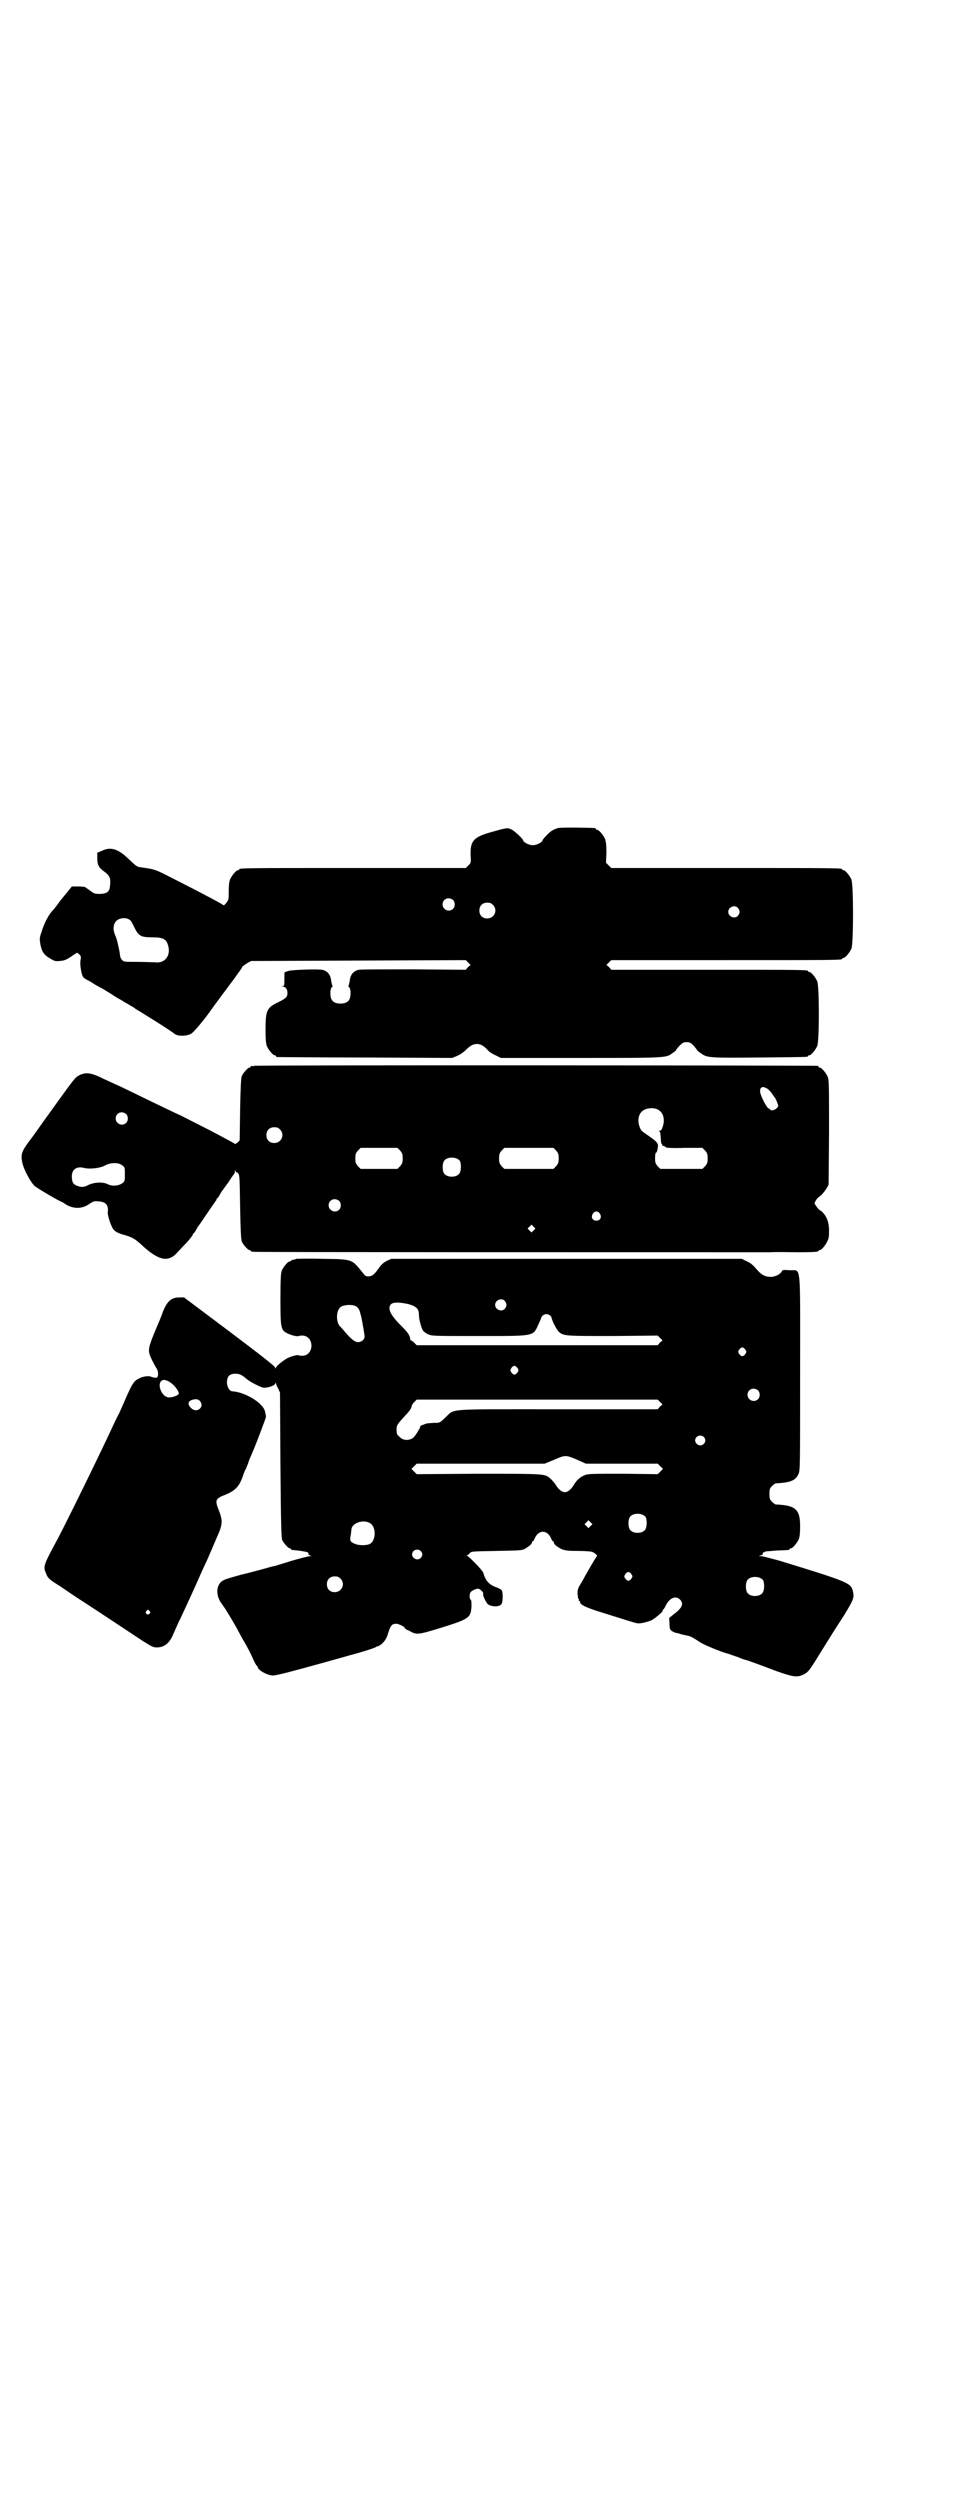 <?xml version="1.0" standalone="no"?>
<!DOCTYPE svg PUBLIC "-//W3C//DTD SVG 20010904//EN"
 "http://www.w3.org/TR/2001/REC-SVG-20010904/DTD/svg10.dtd">
<svg version="1.0" xmlns="http://www.w3.org/2000/svg"
 width="1100pt" height="2850pt" viewBox="0 0 1100 2850"
 preserveAspectRatio="xMidYMid meet">
<g transform="translate(0,2850) scale(0.5,-0.5)"
fill="#000000" stroke="none">
<path d="M1273 3812 c-10 -3 -17 -7 -26 -17 -5 -5 -9 -10 -9 -11 0 -4 -13 -11
-22 -11 -9 0 -22 7 -22 11 0 3 -20 22 -27 25 -9 4 -10 4 -42 -5 -44 -12 -52
-20 -51 -54 1 -17 1 -17 -5 -23 l-6 -6 -253 0 c-247 0 -264 0 -264 -3 0 -1 -1
-2 -3 -2 -4 0 -14 -12 -18 -21 -2 -5 -3 -14 -3 -27 0 -18 0 -20 -6 -27 -3 -4
-6 -6 -6 -5 -1 2 -40 23 -115 61 -41 21 -40 21 -76 26 -7 1 -10 4 -27 20 -23
22 -40 27 -60 17 l-10 -4 0 -12 c0 -16 3 -22 17 -32 12 -9 14 -15 12 -32 -1
-13 -7 -18 -24 -18 -12 0 -13 1 -22 8 -6 4 -11 8 -12 8 -1 0 -8 1 -16 1 l-13
0 -12 -15 c-7 -8 -13 -16 -15 -18 -1 -2 -5 -7 -8 -11 -3 -4 -6 -8 -7 -9 -8 -7
-19 -26 -25 -44 -7 -20 -7 -21 -5 -34 3 -17 8 -25 22 -33 10 -6 12 -7 22 -6
11 1 15 2 32 14 l8 5 5 -4 c4 -4 4 -5 3 -12 -1 -4 -1 -12 0 -18 3 -20 5 -23
13 -27 3 -2 10 -5 14 -8 4 -3 15 -9 23 -13 8 -5 18 -11 21 -13 6 -4 12 -8 18
-11 2 -1 7 -4 10 -6 3 -2 9 -5 12 -7 3 -2 10 -5 14 -9 5 -3 17 -10 26 -16 25
-15 57 -36 62 -40 7 -7 27 -7 39 -1 5 3 21 21 39 45 14 20 41 56 59 80 10 14
19 26 19 28 1 1 6 5 11 8 l9 5 245 1 245 1 5 -5 6 -6 -6 -5 -5 -6 -119 1 c-66
0 -122 0 -125 -1 -11 -2 -18 -10 -20 -20 -2 -13 -3 -15 -4 -17 0 0 0 -2 2 -3
2 -2 3 -7 3 -14 0 -16 -7 -23 -23 -23 -16 0 -23 7 -23 23 0 7 1 12 3 14 2 1 2
3 2 3 -1 2 -2 4 -4 17 -2 10 -9 18 -20 20 -12 2 -71 0 -78 -3 -3 -1 -7 -3 -7
-2 -1 0 -1 -7 -1 -16 0 -15 0 -16 -4 -16 -3 0 -3 -1 1 -1 7 -2 10 -7 10 -15 0
-9 -3 -12 -21 -21 -26 -12 -29 -19 -29 -62 0 -23 1 -32 3 -38 4 -9 14 -21 18
-21 2 0 3 -1 3 -2 0 -1 1 -2 3 -2 1 0 91 -1 201 -1 l198 -1 12 5 c7 3 15 9 19
13 17 18 33 19 50 0 3 -4 11 -9 18 -12 l12 -6 183 0 c201 0 194 0 210 12 5 3
8 6 7 6 -1 0 3 4 7 9 8 8 10 9 17 9 7 0 9 -1 17 -9 4 -5 7 -9 7 -9 -1 0 2 -3
8 -7 15 -11 19 -11 135 -10 109 1 110 1 110 3 0 1 1 2 3 2 4 0 14 12 18 21 5
11 5 137 0 148 -4 9 -14 21 -18 21 -2 0 -3 1 -3 2 0 3 -16 3 -230 3 l-219 0
-5 6 -6 5 6 6 5 5 258 0 c252 0 269 0 269 3 0 1 1 2 3 2 4 0 14 12 18 21 5 11
5 147 0 158 -4 9 -14 21 -18 21 -2 0 -3 1 -3 2 0 3 -17 3 -269 3 l-258 0 -6 6
-6 6 1 23 c0 17 -1 24 -3 31 -4 9 -14 21 -18 21 -2 0 -3 1 -3 2 0 1 -1 2 -2 2
-8 1 -80 2 -85 0z m-239 -164 c5 -5 5 -15 0 -20 -9 -9 -24 -2 -24 10 0 8 6 14
14 14 3 0 8 -2 10 -4z m91 -11 c12 -12 3 -31 -13 -31 -11 0 -18 7 -18 18 0 11
7 18 18 18 6 0 9 -1 13 -5z m559 -7 c5 -6 5 -12 0 -18 -7 -8 -22 -2 -22 9 0
11 15 17 22 9z m-1387 -28 c2 -1 6 -9 10 -17 9 -19 15 -22 40 -22 26 0 33 -4
37 -20 6 -22 -8 -40 -30 -37 -5 0 -23 1 -41 1 -30 0 -31 0 -35 5 -2 2 -4 7 -4
9 0 6 -7 38 -10 44 -7 15 -6 27 1 35 8 8 24 9 32 2z"/>
<path d="M580 3270 c-3 -1 -6 -1 -7 0 0 0 -1 0 -1 -2 0 -1 -1 -2 -3 -2 -3 0
-14 -12 -17 -19 -2 -4 -3 -25 -4 -76 l-1 -71 -5 -5 c-3 -2 -6 -4 -6 -3 -1 1
-2 2 -55 30 -22 11 -53 27 -69 35 -16 7 -42 20 -57 27 -58 28 -78 38 -87 42
-5 2 -20 9 -33 15 -28 14 -40 15 -55 7 -9 -5 -11 -8 -58 -73 -6 -9 -19 -26
-28 -39 -9 -13 -22 -31 -29 -40 -16 -22 -18 -29 -14 -47 3 -15 18 -43 28 -53
6 -5 58 -36 62 -36 0 0 5 -3 11 -7 18 -10 37 -9 53 3 8 5 10 6 20 5 16 -1 23
-8 21 -24 -1 -5 4 -23 9 -33 4 -10 11 -15 30 -20 18 -5 25 -10 40 -24 37 -34
60 -39 80 -15 5 5 14 15 22 23 7 8 13 16 13 17 0 2 1 3 2 3 0 0 3 3 5 7 2 4 5
9 6 10 1 1 10 14 20 29 10 15 19 27 19 28 1 0 2 2 2 3 0 2 1 3 2 3 0 0 3 3 5
7 2 4 5 9 6 10 1 1 7 10 14 19 6 10 12 18 13 19 1 1 2 3 2 6 0 4 0 4 2 0 1 -2
2 -3 2 -2 0 1 2 0 4 -3 3 -4 3 -13 4 -77 1 -53 2 -74 4 -78 3 -7 14 -19 17
-19 2 0 3 -1 3 -2 0 0 2 -2 6 -2 4 -1 853 -1 1180 -1 15 1 44 0 64 0 36 0 46
1 46 3 0 1 1 2 3 2 4 0 14 12 18 22 3 6 3 12 3 26 -1 19 -7 32 -18 41 -4 2 -9
7 -11 11 -5 6 -5 7 -1 13 1 3 6 8 11 11 4 4 10 11 13 16 l5 9 1 119 c0 105 0
120 -3 127 -4 9 -14 21 -18 21 -2 0 -3 1 -3 2 0 1 -1 2 -2 2 -6 1 -1281 2
-1286 0z m1169 -51 c3 -1 8 -6 12 -11 3 -5 6 -9 7 -10 2 -2 8 -16 8 -19 0 -2
-2 -5 -4 -6 -3 -4 -14 -6 -14 -3 0 1 -2 2 -4 3 -4 1 -17 26 -19 36 -2 11 4 16
14 10z m-249 -48 c13 -6 18 -21 13 -38 -3 -9 -4 -11 -8 -11 -2 0 -3 -1 -1 -1
3 -1 3 -4 4 -15 0 -7 1 -13 2 -14 1 0 2 -1 1 -2 -1 -1 1 -2 4 -3 3 -1 5 -2 5
-3 0 -1 19 -2 42 -1 l41 0 6 -6 c5 -6 6 -8 6 -18 0 -10 -1 -12 -6 -18 l-6 -6
-48 0 -48 0 -6 6 c-5 6 -6 8 -6 19 0 8 1 12 2 12 2 0 3 5 4 10 2 12 0 14 -26
32 -12 8 -13 10 -16 19 -4 12 -2 25 5 32 7 8 24 11 36 6z m-1212 -11 c5 -5 5
-15 0 -20 -9 -9 -24 -2 -24 10 0 8 6 14 14 14 3 0 8 -2 10 -4z m351 -35 c12
-12 3 -31 -13 -31 -11 0 -18 7 -18 18 0 11 7 18 18 18 6 0 9 -1 13 -5z m274
-48 c5 -6 6 -8 6 -18 0 -10 -1 -12 -6 -18 l-6 -6 -42 0 -42 0 -6 6 c-5 6 -6 8
-6 18 0 10 1 12 6 18 l6 6 42 0 42 0 6 -6z m356 0 c5 -6 6 -8 6 -18 0 -10 -1
-12 -6 -18 l-6 -6 -56 0 -56 0 -6 6 c-5 6 -6 8 -6 18 0 10 1 12 6 18 l6 6 56
0 56 0 6 -6z m-220 -23 c4 -6 4 -24 -1 -30 -7 -9 -27 -9 -34 0 -5 6 -5 24 0
30 7 9 27 9 35 0z m-770 -11 c6 -4 6 -6 6 -20 0 -14 0 -16 -5 -20 -9 -7 -24
-8 -34 -3 -11 6 -33 5 -47 -3 -8 -4 -15 -4 -24 0 -8 3 -11 8 -11 21 0 16 11
24 29 19 14 -3 37 0 47 6 13 7 31 7 39 0z m495 -81 c5 -5 5 -15 0 -20 -9 -9
-24 -2 -24 10 0 8 6 14 14 14 3 0 8 -2 10 -4z m595 -29 c5 -8 1 -16 -8 -16 -9
0 -13 8 -8 16 2 3 5 5 8 5 3 0 6 -2 8 -5z m-151 -38 l-5 -5 -4 4 -5 5 4 4 5 5
4 -4 5 -5 -4 -4z"/>
<path d="M676 2830 c-1 -1 -4 -2 -7 -2 -3 -1 -5 -2 -5 -2 0 -1 -1 -2 -3 -2 -4
0 -14 -12 -18 -21 -2 -6 -3 -17 -3 -65 0 -64 1 -70 14 -77 9 -5 25 -9 28 -7 1
1 6 1 10 1 25 -3 25 -43 0 -46 -4 0 -9 0 -10 1 -3 2 -20 -3 -27 -7 -9 -5 -24
-17 -25 -21 -2 -3 -2 -3 -2 0 0 3 -39 33 -104 82 l-104 78 -10 0 c-19 0 -28
-8 -38 -32 -2 -6 -7 -19 -11 -28 -25 -59 -25 -60 -14 -83 4 -8 9 -17 11 -20 3
-5 4 -14 1 -19 -1 -2 -9 -1 -14 1 -4 3 -20 1 -28 -4 -11 -5 -15 -11 -30 -45
-5 -12 -12 -27 -15 -34 -4 -7 -9 -18 -12 -24 -26 -57 -104 -216 -127 -260 -34
-63 -35 -65 -28 -81 4 -11 7 -14 33 -30 13 -9 38 -26 57 -38 43 -28 103 -68
132 -87 19 -12 23 -14 31 -14 16 0 28 9 36 27 2 4 7 16 11 25 18 37 51 110 51
111 0 0 5 11 10 22 6 12 13 29 17 38 4 9 10 24 15 35 10 23 10 32 2 53 -10 25
-9 28 14 37 22 9 31 18 39 39 3 9 6 17 7 18 1 1 3 7 6 14 2 7 5 14 6 16 10 22
35 88 35 91 0 2 -1 6 -2 11 -3 19 -44 45 -75 47 -6 0 -12 10 -12 20 0 14 6 20
19 20 10 0 14 -2 26 -12 8 -7 34 -20 39 -20 11 0 24 5 26 9 1 3 2 3 2 1 0 -2
2 -7 5 -12 l4 -9 1 -165 c1 -130 2 -166 4 -171 3 -7 14 -19 17 -19 2 0 3 -1 3
-2 0 -1 1 -1 3 -2 10 0 33 -4 35 -5 1 -1 2 -2 2 -4 0 -1 2 -3 5 -4 3 0 3 -1
-2 -1 -3 0 -23 -5 -43 -11 -20 -6 -38 -12 -40 -12 -2 0 -15 -4 -30 -8 -15 -4
-34 -9 -43 -11 -32 -9 -36 -10 -43 -14 -14 -9 -16 -30 -5 -48 4 -6 9 -13 11
-16 4 -6 24 -39 30 -51 2 -4 9 -17 15 -27 6 -10 14 -26 18 -35 4 -10 9 -17 9
-17 1 0 2 -1 2 -2 0 -8 23 -20 35 -20 8 0 46 10 118 30 28 8 51 14 53 15 24 6
63 18 64 20 1 1 2 2 2 1 1 0 4 1 7 3 7 4 14 13 17 22 7 23 10 27 20 27 6 0 20
-7 20 -10 0 -1 4 -4 10 -6 17 -10 20 -9 70 6 67 21 70 23 72 49 0 9 0 15 -2
16 -3 2 -3 12 0 17 2 3 12 8 17 8 4 0 13 -9 12 -11 -3 -2 6 -21 11 -25 9 -6
28 -6 31 2 3 6 3 27 0 30 -1 2 -6 5 -12 7 -17 6 -25 15 -30 33 -1 5 -31 36
-37 39 -2 0 -2 1 0 1 1 0 4 2 6 5 4 4 4 4 61 5 52 1 59 1 65 5 9 5 16 11 16
14 0 2 1 3 2 3 1 0 3 3 4 6 9 21 29 21 38 0 1 -3 3 -6 4 -6 1 0 2 -1 2 -3 0
-4 8 -10 18 -15 8 -3 13 -4 36 -4 15 0 30 -1 33 -2 6 -2 14 -9 11 -10 -1 -1
-9 -14 -25 -42 -4 -7 -7 -13 -7 -13 0 0 -3 -5 -6 -10 -5 -8 -6 -12 -6 -21 1
-5 1 -11 2 -11 1 -1 2 -2 1 -3 -1 -1 0 -2 1 -2 1 0 2 -1 2 -3 0 -5 11 -11 39
-20 61 -19 88 -28 92 -28 5 -1 20 2 32 7 8 4 29 22 25 22 0 0 0 1 1 2 1 0 4 4
6 9 9 18 23 24 33 14 9 -9 5 -19 -14 -33 l-11 -9 1 -13 c0 -12 1 -14 6 -17 3
-2 8 -4 10 -4 2 0 7 -2 11 -3 3 -1 9 -2 13 -3 8 -1 14 -5 31 -16 10 -6 48 -22
65 -26 2 -1 11 -4 20 -7 9 -4 18 -7 20 -7 3 -1 18 -6 68 -25 37 -13 47 -15 61
-8 11 5 14 9 35 43 31 50 38 61 60 95 21 35 22 38 18 54 -5 17 -11 20 -168 68
-19 5 -37 10 -40 10 -6 0 -7 1 -2 2 3 0 5 2 5 4 0 2 1 3 2 3 1 0 3 1 5 2 2 0
13 1 26 2 27 1 28 1 28 3 0 1 1 2 3 2 4 0 14 12 18 21 2 5 3 14 3 29 0 39 -10
48 -56 50 -1 0 -5 3 -8 6 -5 5 -6 7 -6 18 0 11 1 13 6 18 3 3 7 6 8 6 34 2 45
6 52 21 4 8 4 10 4 232 0 260 3 231 -24 233 -15 1 -16 1 -18 -3 -4 -7 -17 -13
-27 -12 -12 0 -21 6 -31 18 -7 8 -12 13 -21 17 l-12 6 -400 0 -400 0 -11 -5
c-7 -4 -12 -8 -18 -17 -10 -14 -15 -18 -23 -18 -6 0 -8 1 -13 8 -26 32 -22 31
-93 32 -31 1 -58 0 -59 0z m476 -96 c5 -6 5 -12 0 -18 -7 -8 -22 -2 -22 9 0
11 15 17 22 9z m-221 -7 c19 -5 25 -11 25 -24 0 -11 5 -29 9 -36 2 -3 7 -7 12
-9 9 -4 12 -4 116 -4 130 0 123 -1 136 27 3 7 6 13 6 14 1 5 7 9 12 9 5 0 11
-4 12 -9 1 -7 12 -28 17 -32 11 -9 15 -9 123 -9 l102 1 5 -5 6 -6 -6 -5 -5 -6
-275 0 -275 0 -6 6 c-3 3 -6 5 -7 5 -1 0 -2 2 -2 4 0 4 -4 12 -9 17 -1 2 -9
10 -17 18 -19 20 -25 33 -19 42 4 6 17 7 40 2z m-119 -5 c5 -3 8 -7 10 -15 1
-5 3 -10 3 -12 2 -9 7 -38 7 -42 0 -7 -7 -13 -15 -13 -7 0 -16 7 -32 26 -3 4
-8 9 -10 11 -8 10 -8 33 1 42 6 6 26 8 36 3z m889 -99 c3 -5 3 -5 0 -10 -2 -3
-5 -5 -7 -5 -2 0 -5 2 -7 5 -3 5 -3 5 0 10 2 3 5 5 7 5 2 0 5 -2 7 -5z m-520
-42 c3 -5 3 -5 0 -10 -2 -3 -5 -5 -7 -5 -2 0 -5 2 -7 5 -3 5 -3 5 0 10 2 3 5
5 7 5 2 0 5 -2 7 -5z m-792 -33 c9 -6 19 -19 19 -25 0 -4 -13 -9 -22 -9 -19 0
-31 38 -12 40 3 0 9 -2 15 -6z m1341 -18 c5 -5 5 -15 0 -20 -9 -9 -24 -2 -24
10 0 8 6 14 14 14 3 0 8 -2 10 -4z m-1274 -24 c12 -13 -6 -29 -19 -17 -8 7 -9
14 -2 18 9 4 17 4 21 -1z m1050 -2 l6 -6 -6 -5 -5 -6 -229 0 c-262 0 -232 2
-256 -19 -12 -12 -13 -12 -24 -12 -6 0 -13 -1 -16 -1 -6 -1 -20 -7 -17 -7 2 0
-9 -19 -15 -25 -9 -8 -24 -8 -32 1 -6 5 -7 7 -7 16 0 11 1 12 21 34 8 8 13 16
13 18 0 3 3 8 6 11 l6 6 275 0 275 0 5 -5z m100 -80 c5 -5 5 -11 0 -16 -10
-10 -27 5 -16 16 4 4 12 4 16 0z m-289 -52 l20 -9 82 0 82 0 6 -6 6 -6 -6 -6
-6 -6 -79 1 c-67 0 -80 0 -87 -3 -10 -4 -19 -11 -25 -22 -7 -11 -14 -17 -21
-17 -7 0 -14 6 -21 17 -3 5 -8 10 -11 13 -13 12 -9 12 -164 12 l-142 -1 -6 6
-6 6 6 6 6 6 146 0 146 0 22 9 c25 11 26 11 52 0z m156 -130 c4 -6 4 -24 -1
-30 -7 -9 -27 -9 -34 0 -5 6 -5 24 0 30 7 9 27 9 35 0z m-125 -21 l-5 -5 -4 4
-5 5 4 4 5 5 4 -4 5 -5 -4 -4z m-503 6 c14 -9 13 -40 -1 -47 -8 -4 -26 -4 -36
1 -10 5 -10 6 -7 22 0 3 1 8 1 10 1 15 28 24 43 14z m115 -63 c5 -5 5 -11 0
-16 -10 -10 -27 5 -16 16 4 4 12 4 16 0z m481 -53 c3 -5 3 -5 0 -10 -2 -3 -5
-5 -7 -5 -2 0 -5 2 -7 5 -3 5 -3 5 0 10 2 3 5 5 7 5 2 0 5 -2 7 -5z m-664 -10
c12 -12 3 -31 -13 -31 -11 0 -18 7 -18 18 0 11 7 18 18 18 6 0 9 -1 13 -5z
m964 -3 c4 -6 4 -24 -1 -30 -7 -9 -27 -9 -34 0 -5 6 -5 24 0 30 7 9 27 9 35 0z
m-1400 -71 c3 -3 3 -3 0 -6 -4 -5 -11 1 -7 6 4 4 4 4 7 0z"/>
</g>
</svg>
